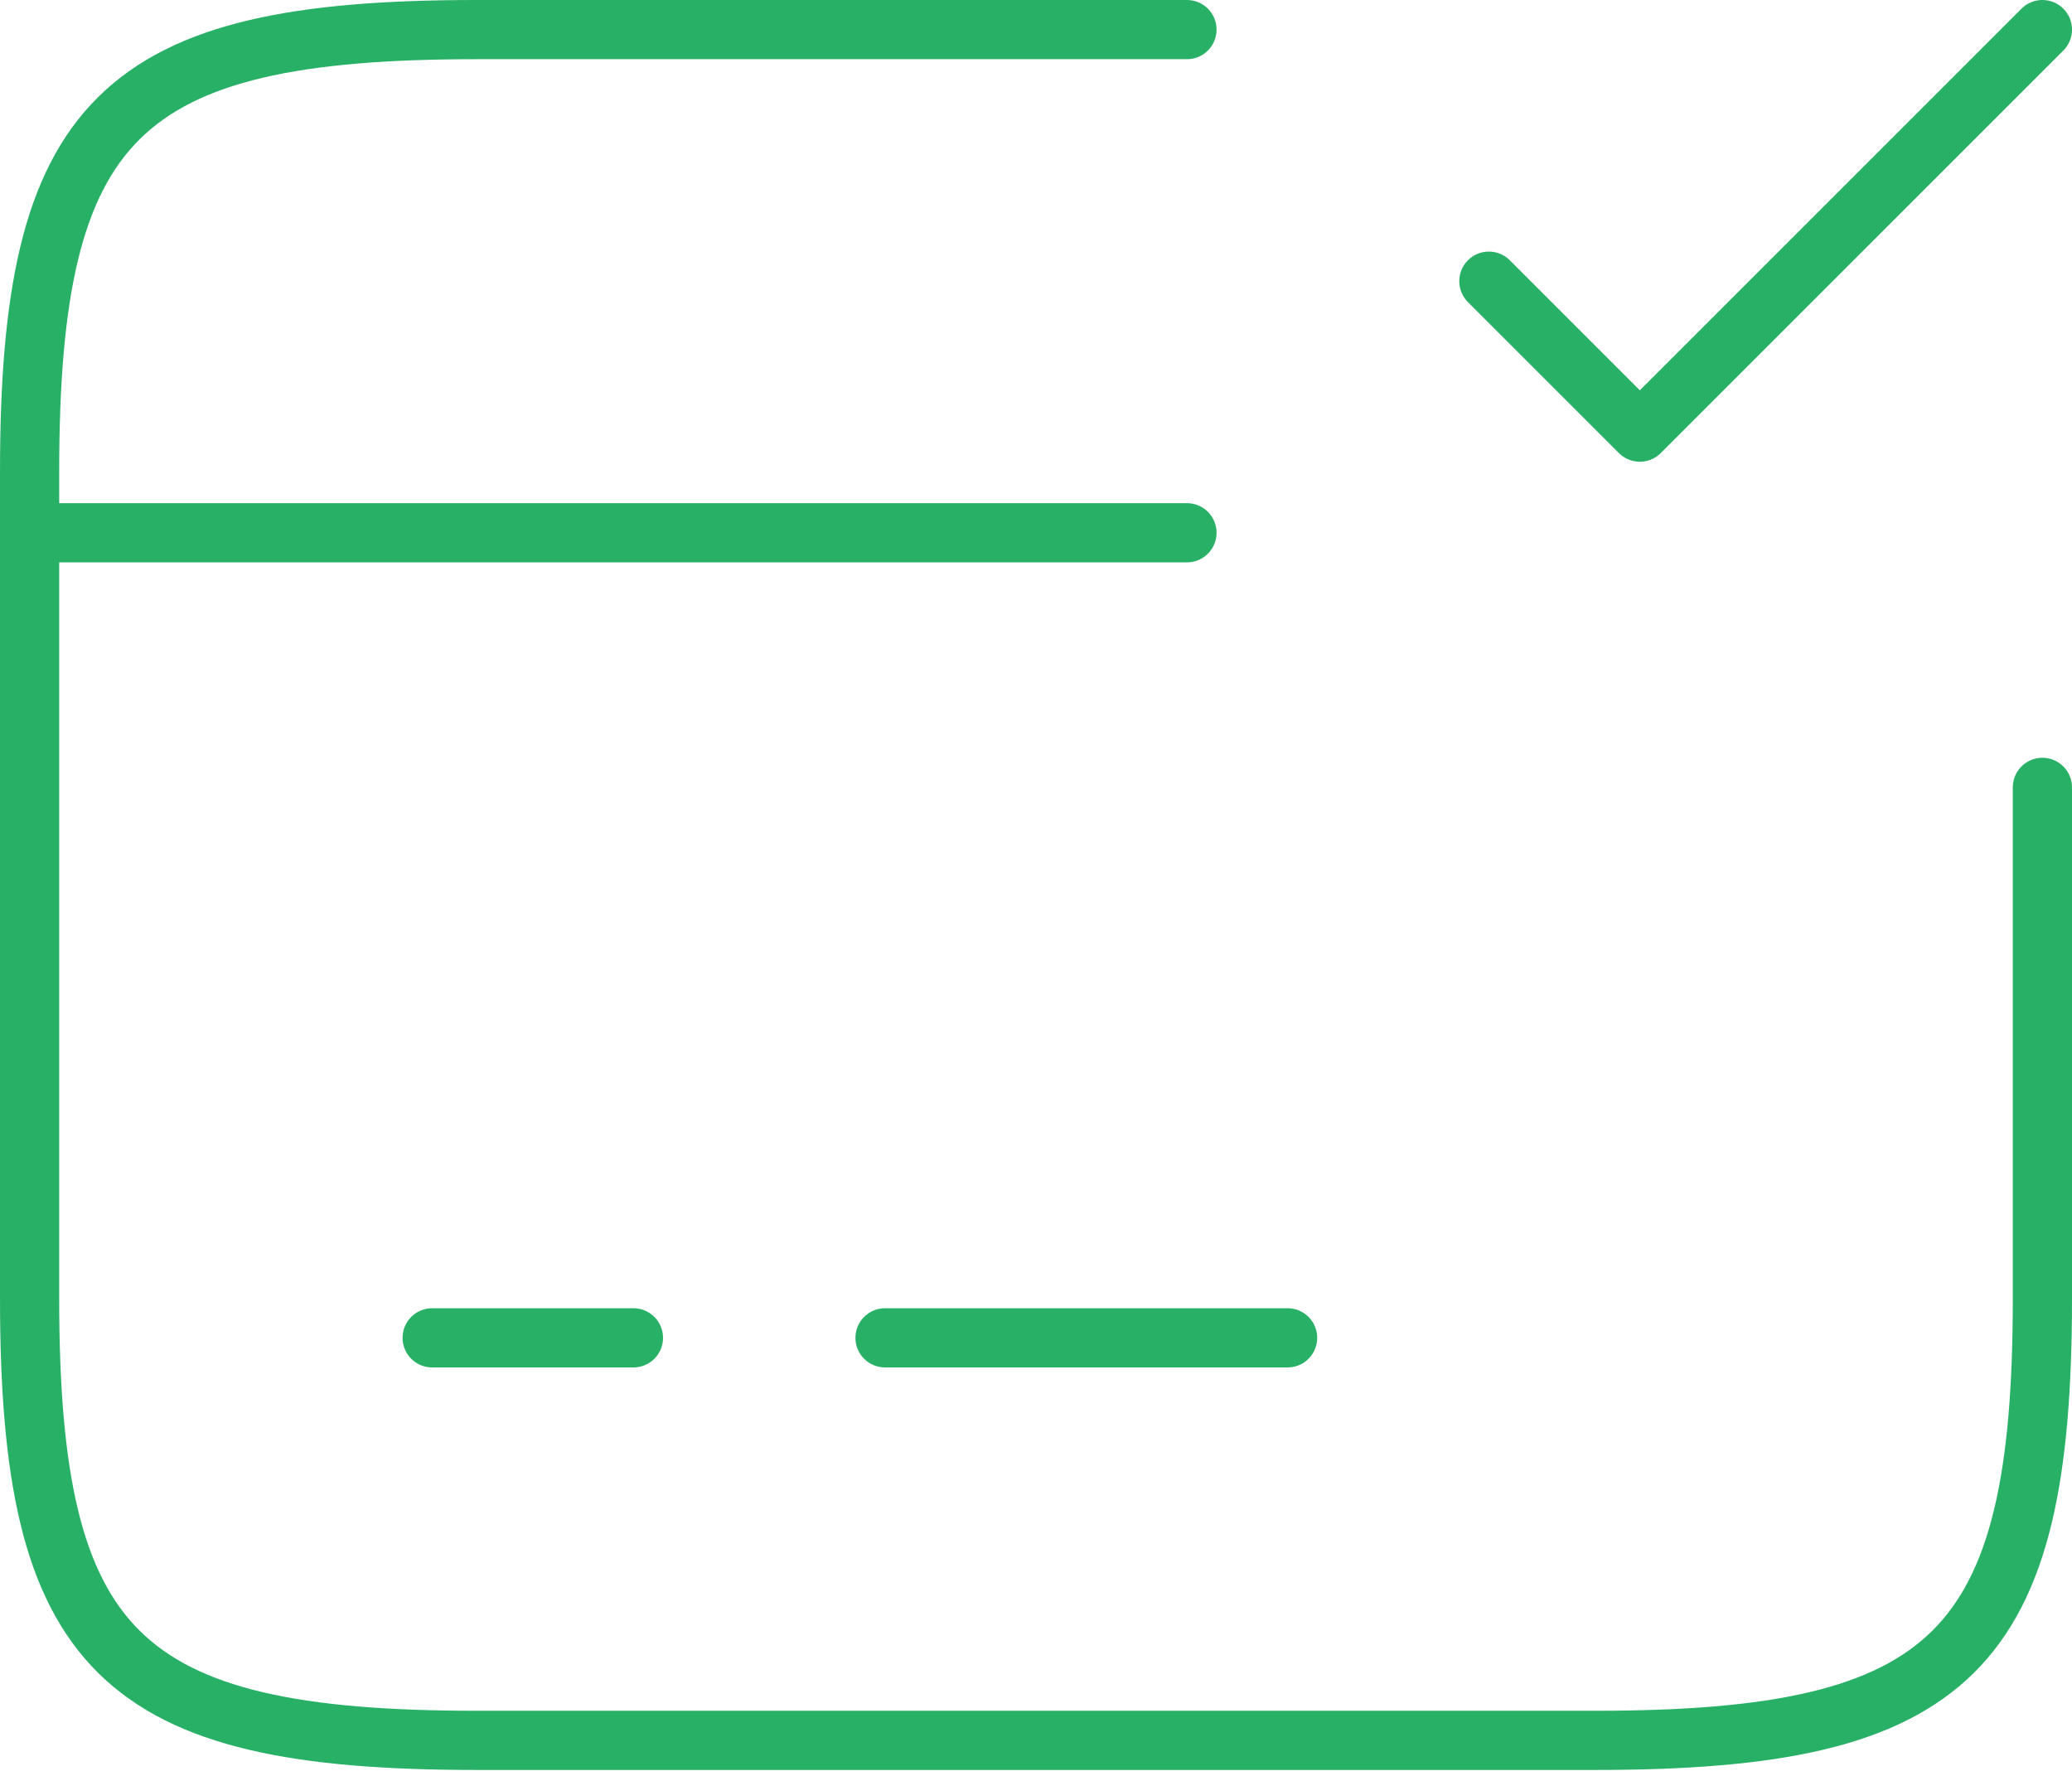 <svg width="140" height="120" fill="none" xmlns="http://www.w3.org/2000/svg"><path d="M2 36h78.2M29.2 90.4h13.6M59.8 90.4H87" stroke="#29B067" stroke-width="4" stroke-miterlimit="10" stroke-linecap="round" stroke-linejoin="round"/><path d="M138 53.204v34.544c0 23.868-6.052 29.852-30.192 29.852H32.192C8.052 117.6 2 111.616 2 87.748V31.852C2 7.984 8.052 2 32.192 2H80.2" stroke="#29B067" stroke-width="4" stroke-linecap="round" stroke-linejoin="round"/><path d="m100.6 19 10.2 10.2L138 2" stroke="#29B067" stroke-width="4" stroke-linecap="round" stroke-linejoin="round"/></svg>